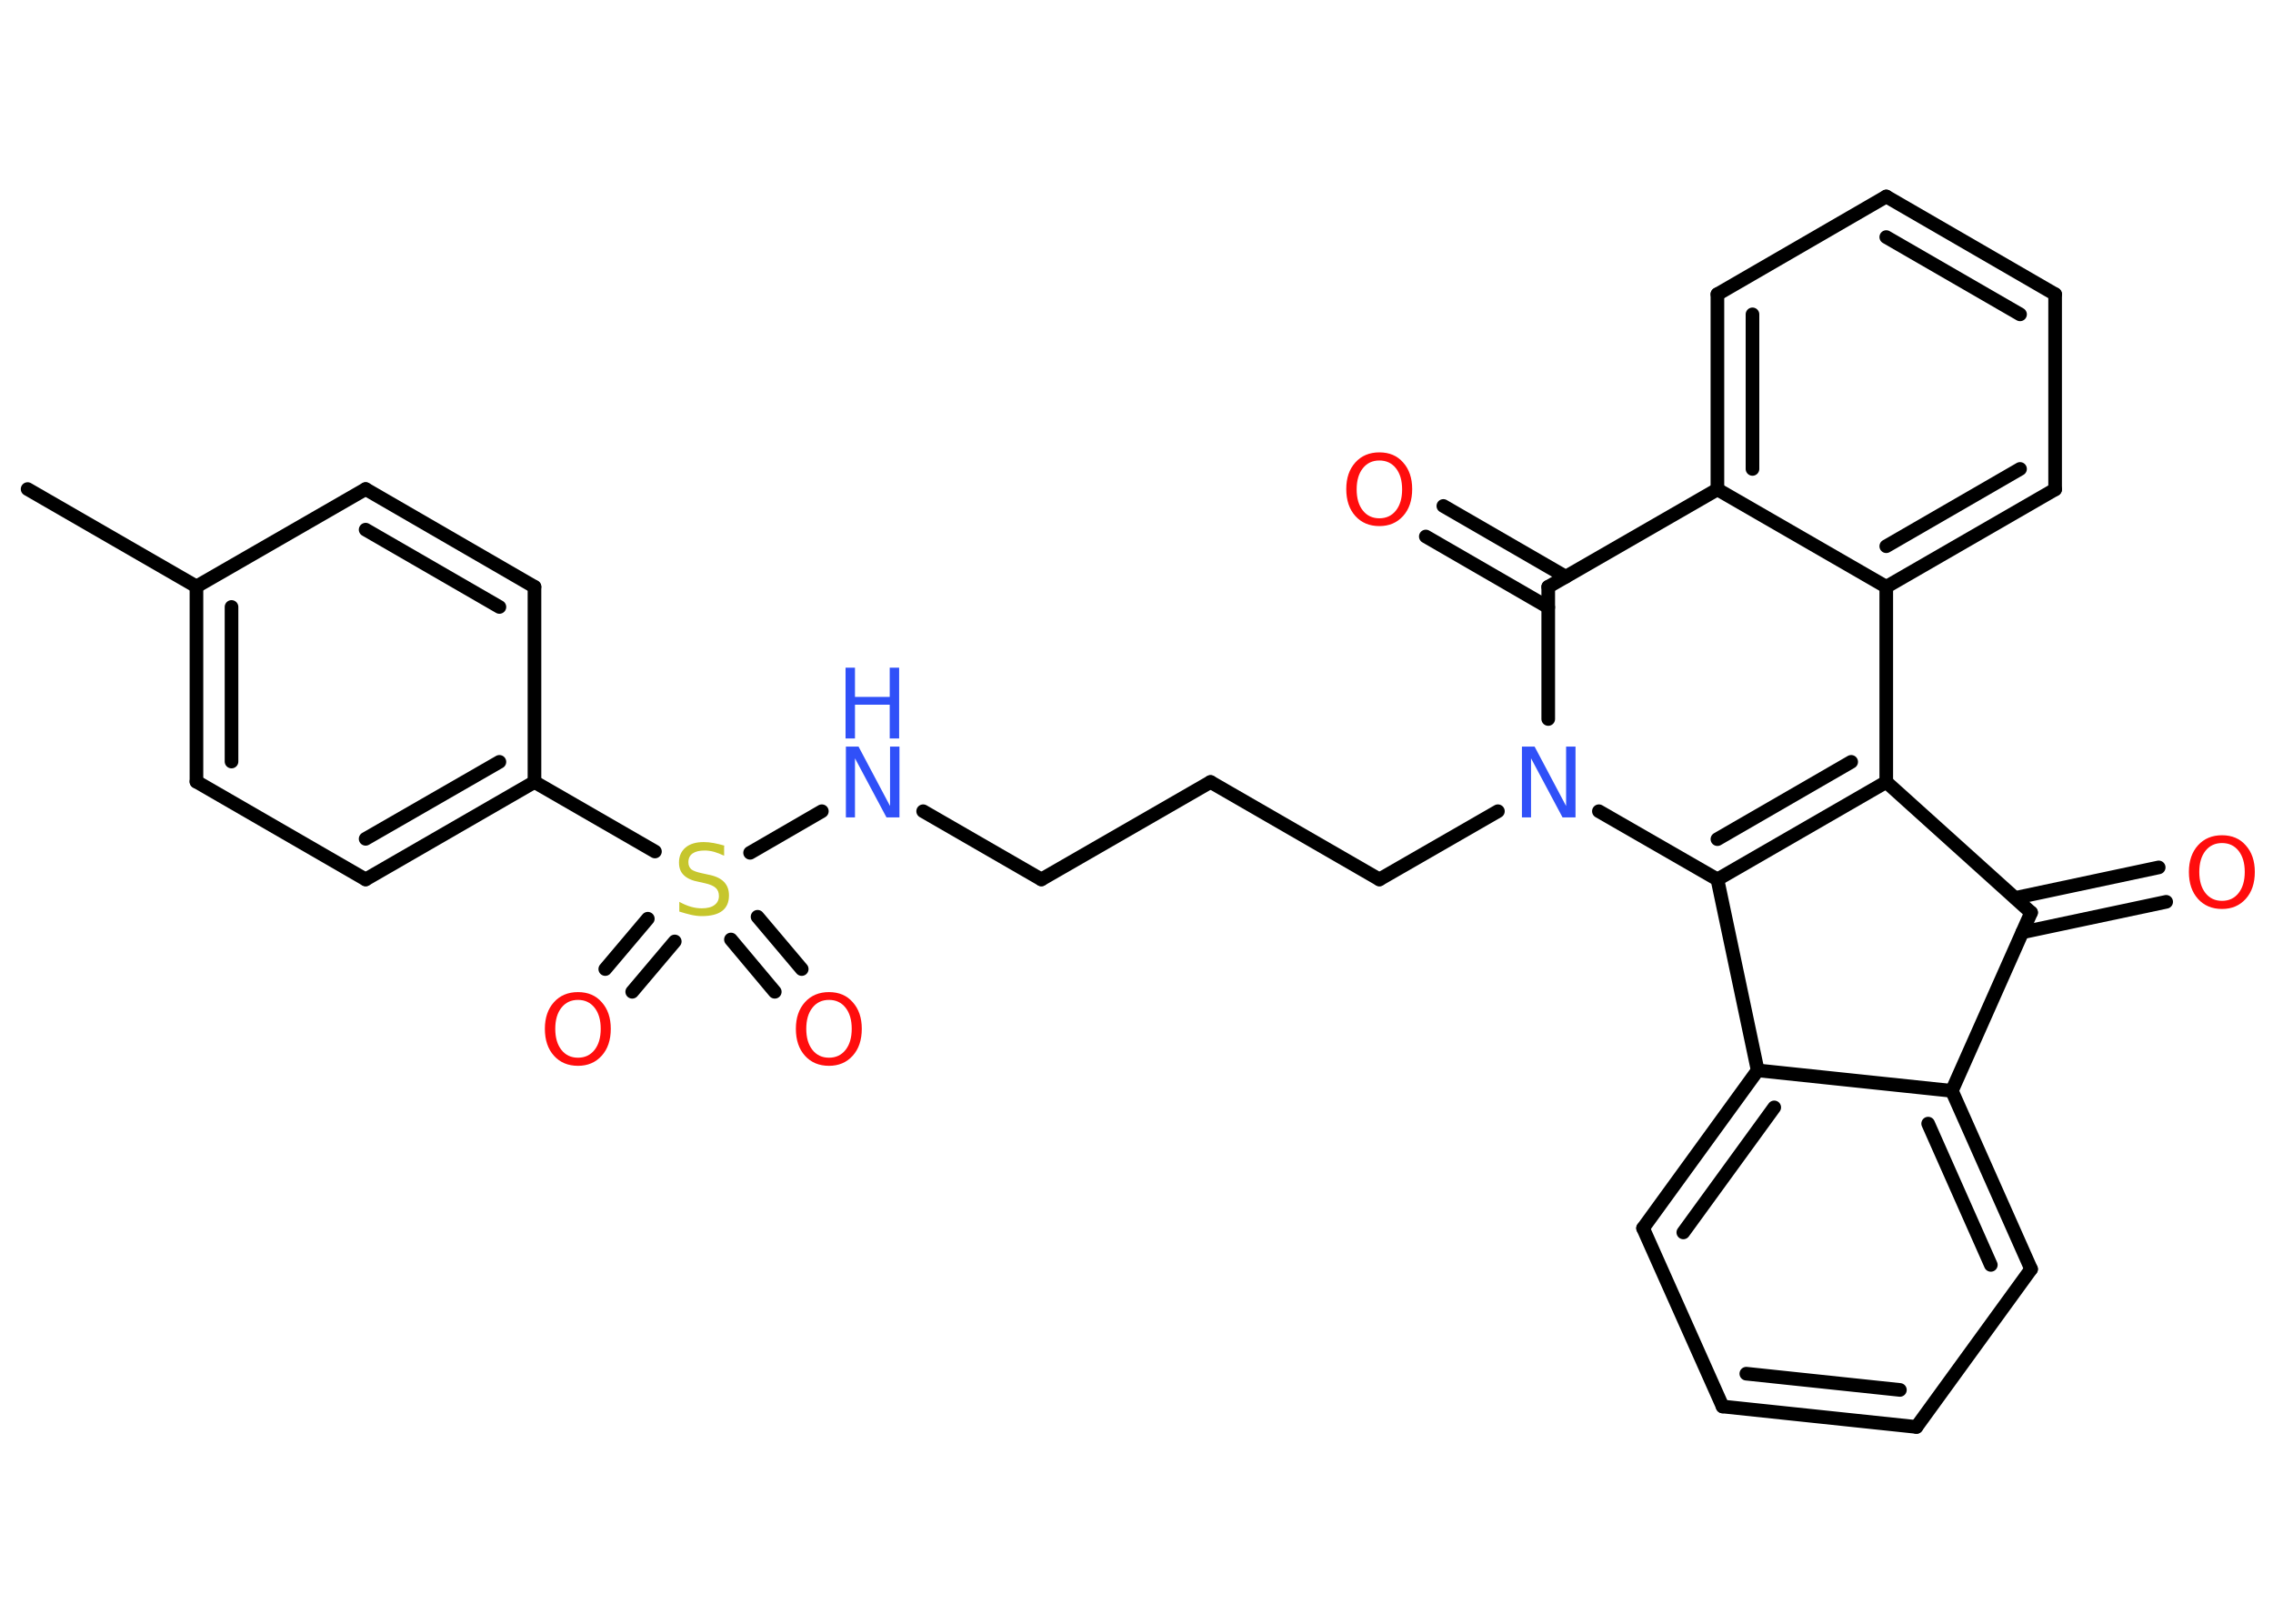 <?xml version='1.0' encoding='UTF-8'?>
<!DOCTYPE svg PUBLIC "-//W3C//DTD SVG 1.1//EN" "http://www.w3.org/Graphics/SVG/1.1/DTD/svg11.dtd">
<svg version='1.2' xmlns='http://www.w3.org/2000/svg' xmlns:xlink='http://www.w3.org/1999/xlink' width='70.0mm' height='50.0mm' viewBox='0 0 70.0 50.0'>
  <desc>Generated by the Chemistry Development Kit (http://github.com/cdk)</desc>
  <g stroke-linecap='round' stroke-linejoin='round' stroke='#000000' stroke-width='.42' fill='#FF0D0D'>
    <rect x='.0' y='.0' width='70.0' height='50.0' fill='#FFFFFF' stroke='none'/>
    <g id='mol1' class='mol'>
      <line id='mol1bnd1' class='bond' x1='.85' y1='15.06' x2='6.05' y2='18.06'/>
      <g id='mol1bnd2' class='bond'>
        <line x1='6.05' y1='18.06' x2='6.05' y2='24.07'/>
        <line x1='7.13' y1='18.69' x2='7.13' y2='23.45'/>
      </g>
      <line id='mol1bnd3' class='bond' x1='6.05' y1='24.07' x2='11.26' y2='27.08'/>
      <g id='mol1bnd4' class='bond'>
        <line x1='11.26' y1='27.08' x2='16.46' y2='24.08'/>
        <line x1='11.26' y1='25.83' x2='15.38' y2='23.46'/>
      </g>
      <line id='mol1bnd5' class='bond' x1='16.46' y1='24.08' x2='20.17' y2='26.22'/>
      <g id='mol1bnd6' class='bond'>
        <line x1='20.78' y1='28.99' x2='19.47' y2='30.54'/>
        <line x1='19.95' y1='28.29' x2='18.64' y2='29.84'/>
      </g>
      <g id='mol1bnd7' class='bond'>
        <line x1='23.33' y1='28.23' x2='24.69' y2='29.84'/>
        <line x1='22.51' y1='28.93' x2='23.86' y2='30.54'/>
      </g>
      <line id='mol1bnd8' class='bond' x1='23.1' y1='26.26' x2='25.31' y2='24.98'/>
      <line id='mol1bnd9' class='bond' x1='28.43' y1='24.98' x2='32.07' y2='27.08'/>
      <line id='mol1bnd10' class='bond' x1='32.07' y1='27.08' x2='37.28' y2='24.08'/>
      <line id='mol1bnd11' class='bond' x1='37.28' y1='24.08' x2='42.48' y2='27.08'/>
      <line id='mol1bnd12' class='bond' x1='42.48' y1='27.08' x2='46.13' y2='24.98'/>
      <line id='mol1bnd13' class='bond' x1='49.24' y1='24.98' x2='52.89' y2='27.08'/>
      <g id='mol1bnd14' class='bond'>
        <line x1='52.89' y1='27.08' x2='58.09' y2='24.08'/>
        <line x1='52.89' y1='25.84' x2='57.01' y2='23.46'/>
      </g>
      <line id='mol1bnd15' class='bond' x1='58.09' y1='24.08' x2='58.09' y2='18.07'/>
      <g id='mol1bnd16' class='bond'>
        <line x1='58.09' y1='18.07' x2='63.29' y2='15.07'/>
        <line x1='58.09' y1='16.82' x2='62.21' y2='14.44'/>
      </g>
      <line id='mol1bnd17' class='bond' x1='63.29' y1='15.07' x2='63.29' y2='9.06'/>
      <g id='mol1bnd18' class='bond'>
        <line x1='63.29' y1='9.06' x2='58.09' y2='6.05'/>
        <line x1='62.21' y1='9.68' x2='58.09' y2='7.3'/>
      </g>
      <line id='mol1bnd19' class='bond' x1='58.09' y1='6.05' x2='52.89' y2='9.06'/>
      <g id='mol1bnd20' class='bond'>
        <line x1='52.89' y1='9.06' x2='52.89' y2='15.07'/>
        <line x1='53.97' y1='9.68' x2='53.97' y2='14.44'/>
      </g>
      <line id='mol1bnd21' class='bond' x1='58.09' y1='18.07' x2='52.89' y2='15.07'/>
      <line id='mol1bnd22' class='bond' x1='52.89' y1='15.07' x2='47.68' y2='18.07'/>
      <line id='mol1bnd23' class='bond' x1='47.68' y1='22.14' x2='47.68' y2='18.07'/>
      <g id='mol1bnd24' class='bond'>
        <line x1='47.68' y1='18.7' x2='43.91' y2='16.52'/>
        <line x1='48.22' y1='17.76' x2='44.45' y2='15.58'/>
      </g>
      <line id='mol1bnd25' class='bond' x1='58.09' y1='24.08' x2='62.55' y2='28.1'/>
      <g id='mol1bnd26' class='bond'>
        <line x1='62.06' y1='27.65' x2='66.48' y2='26.71'/>
        <line x1='62.28' y1='28.71' x2='66.71' y2='27.77'/>
      </g>
      <line id='mol1bnd27' class='bond' x1='62.55' y1='28.1' x2='60.11' y2='33.59'/>
      <g id='mol1bnd28' class='bond'>
        <line x1='62.55' y1='39.08' x2='60.11' y2='33.59'/>
        <line x1='61.31' y1='38.95' x2='59.38' y2='34.6'/>
      </g>
      <line id='mol1bnd29' class='bond' x1='62.55' y1='39.08' x2='59.02' y2='43.94'/>
      <g id='mol1bnd30' class='bond'>
        <line x1='53.05' y1='43.31' x2='59.02' y2='43.94'/>
        <line x1='53.78' y1='42.3' x2='58.51' y2='42.8'/>
      </g>
      <line id='mol1bnd31' class='bond' x1='53.05' y1='43.31' x2='50.6' y2='37.82'/>
      <g id='mol1bnd32' class='bond'>
        <line x1='54.13' y1='32.96' x2='50.6' y2='37.82'/>
        <line x1='54.64' y1='34.1' x2='51.84' y2='37.95'/>
      </g>
      <line id='mol1bnd33' class='bond' x1='60.11' y1='33.59' x2='54.13' y2='32.96'/>
      <line id='mol1bnd34' class='bond' x1='52.89' y1='27.08' x2='54.13' y2='32.96'/>
      <line id='mol1bnd35' class='bond' x1='16.46' y1='24.08' x2='16.46' y2='18.07'/>
      <g id='mol1bnd36' class='bond'>
        <line x1='16.46' y1='18.07' x2='11.26' y2='15.06'/>
        <line x1='15.38' y1='18.69' x2='11.26' y2='16.31'/>
      </g>
      <line id='mol1bnd37' class='bond' x1='6.05' y1='18.06' x2='11.26' y2='15.06'/>
      <path id='mol1atm6' class='atom' d='M22.3 26.06v.29q-.17 -.08 -.31 -.12q-.15 -.04 -.29 -.04q-.24 .0 -.37 .09q-.13 .09 -.13 .27q.0 .14 .09 .22q.09 .07 .33 .12l.18 .04q.33 .06 .49 .22q.16 .16 .16 .42q.0 .32 -.21 .48q-.21 .16 -.63 .16q-.15 .0 -.33 -.04q-.17 -.04 -.36 -.1v-.3q.18 .1 .35 .15q.17 .05 .34 .05q.26 .0 .39 -.1q.14 -.1 .14 -.28q.0 -.16 -.1 -.25q-.1 -.09 -.32 -.14l-.18 -.04q-.33 -.06 -.48 -.21q-.15 -.14 -.15 -.39q.0 -.29 .2 -.46q.2 -.17 .56 -.17q.15 .0 .31 .03q.16 .03 .33 .08z' stroke='none' fill='#C6C62C'/>
      <path id='mol1atm7' class='atom' d='M17.8 30.79q-.32 .0 -.51 .24q-.19 .24 -.19 .65q.0 .41 .19 .65q.19 .24 .51 .24q.32 .0 .51 -.24q.19 -.24 .19 -.65q.0 -.41 -.19 -.65q-.19 -.24 -.51 -.24zM17.8 30.55q.46 .0 .73 .31q.28 .31 .28 .82q.0 .52 -.28 .83q-.28 .31 -.73 .31q-.46 .0 -.74 -.31q-.28 -.31 -.28 -.83q.0 -.51 .28 -.82q.28 -.31 .74 -.31z' stroke='none'/>
      <path id='mol1atm8' class='atom' d='M25.53 30.79q-.32 .0 -.51 .24q-.19 .24 -.19 .65q.0 .41 .19 .65q.19 .24 .51 .24q.32 .0 .51 -.24q.19 -.24 .19 -.65q.0 -.41 -.19 -.65q-.19 -.24 -.51 -.24zM25.53 30.55q.46 .0 .73 .31q.28 .31 .28 .82q.0 .52 -.28 .83q-.28 .31 -.73 .31q-.46 .0 -.74 -.31q-.28 -.31 -.28 -.83q.0 -.51 .28 -.82q.28 -.31 .74 -.31z' stroke='none'/>
      <g id='mol1atm9' class='atom'>
        <path d='M26.04 22.99h.4l.97 1.83v-1.83h.29v2.18h-.4l-.97 -1.82v1.82h-.28v-2.18z' stroke='none' fill='#3050F8'/>
        <path d='M26.04 20.56h.29v.9h1.07v-.9h.29v2.18h-.29v-1.04h-1.07v1.04h-.29v-2.18z' stroke='none' fill='#3050F8'/>
      </g>
      <path id='mol1atm13' class='atom' d='M46.86 22.99h.4l.97 1.83v-1.83h.29v2.18h-.4l-.97 -1.82v1.82h-.28v-2.18z' stroke='none' fill='#3050F8'/>
      <path id='mol1atm23' class='atom' d='M42.48 14.18q-.32 .0 -.51 .24q-.19 .24 -.19 .65q.0 .41 .19 .65q.19 .24 .51 .24q.32 .0 .51 -.24q.19 -.24 .19 -.65q.0 -.41 -.19 -.65q-.19 -.24 -.51 -.24zM42.48 13.93q.46 .0 .73 .31q.28 .31 .28 .82q.0 .52 -.28 .83q-.28 .31 -.73 .31q-.46 .0 -.74 -.31q-.28 -.31 -.28 -.83q.0 -.51 .28 -.82q.28 -.31 .74 -.31z' stroke='none'/>
      <path id='mol1atm25' class='atom' d='M68.43 25.96q-.32 .0 -.51 .24q-.19 .24 -.19 .65q.0 .41 .19 .65q.19 .24 .51 .24q.32 .0 .51 -.24q.19 -.24 .19 -.65q.0 -.41 -.19 -.65q-.19 -.24 -.51 -.24zM68.43 25.72q.46 .0 .73 .31q.28 .31 .28 .82q.0 .52 -.28 .83q-.28 .31 -.73 .31q-.46 .0 -.74 -.31q-.28 -.31 -.28 -.83q.0 -.51 .28 -.82q.28 -.31 .74 -.31z' stroke='none'/>
    </g>
  </g>
</svg>
